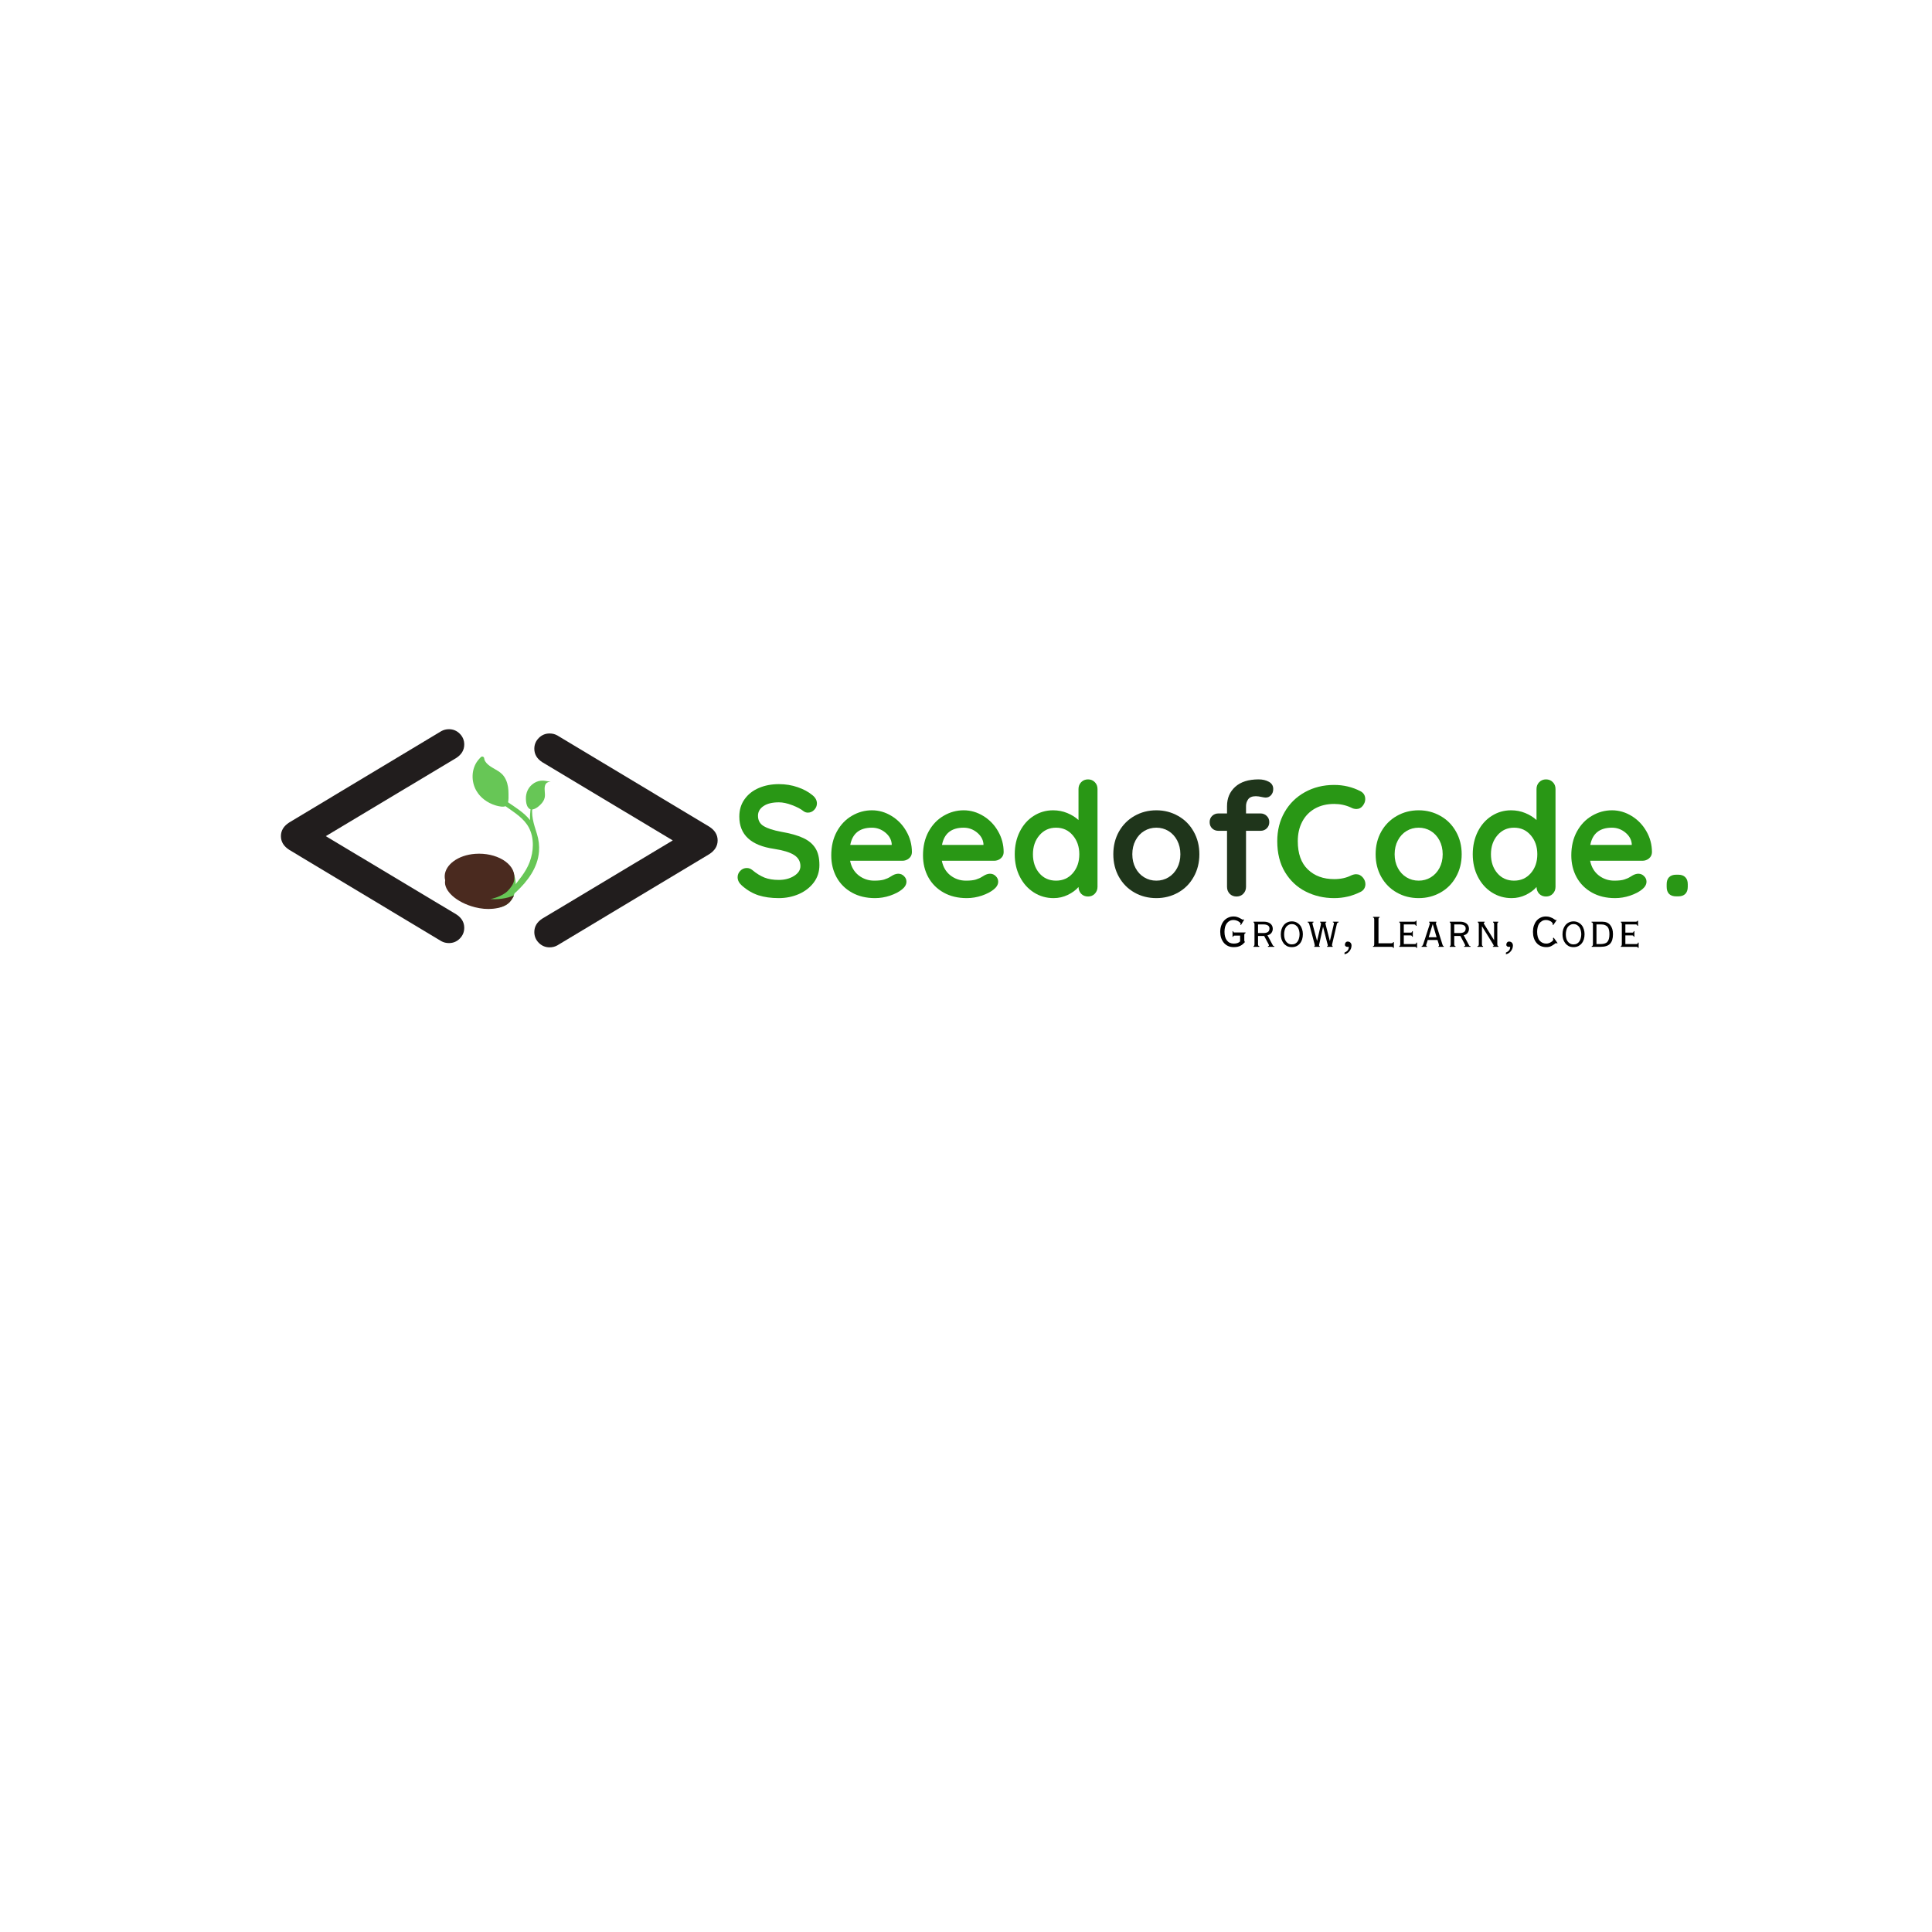 <svg xmlns="http://www.w3.org/2000/svg" xmlns:xlink="http://www.w3.org/1999/xlink" width="500" zoomAndPan="magnify" viewBox="0 0 375 375" height="500" preserveAspectRatio="xMidYMid meet" version="1.0"><defs><g/><clipPath id="9924ecaf2f"><path d="M 91.656 146.844 L 106.879 146.844 L 106.879 176.227 L 91.656 176.227 Z M 91.656 146.844 " clip-rule="nonzero"/></clipPath><clipPath id="007fc55268"><path d="M 86 165 L 100 165 L 100 176.844 L 86 176.844 Z M 86 165 " clip-rule="nonzero"/></clipPath><clipPath id="153825460b"><path d="M 54.527 141 L 91 141 L 91 184 L 54.527 184 Z M 54.527 141 " clip-rule="nonzero"/></clipPath><clipPath id="4c86799bf6"><path d="M 103 142 L 139.293 142 L 139.293 184 L 103 184 Z M 103 142 " clip-rule="nonzero"/></clipPath></defs><rect x="-37.5" width="450" fill="#ffffff" y="-37.5" height="450" fill-opacity="1"/><rect x="-37.5" width="450" fill="#ffffff" y="-37.5" height="450" fill-opacity="1"/><g fill="#299715" fill-opacity="1"><g transform="translate(141.938, 174.012)"><g><path d="M 9.219 0.312 C 7.738 0.312 6.426 0.129 5.281 -0.234 C 4.133 -0.609 3.062 -1.238 2.062 -2.125 C 1.508 -2.613 1.234 -3.156 1.234 -3.75 C 1.234 -4.219 1.406 -4.629 1.75 -4.984 C 2.094 -5.348 2.516 -5.531 3.016 -5.531 C 3.398 -5.531 3.75 -5.406 4.062 -5.156 C 4.875 -4.477 5.672 -3.984 6.453 -3.672 C 7.234 -3.367 8.156 -3.219 9.219 -3.219 C 10.363 -3.219 11.348 -3.473 12.172 -3.984 C 13.004 -4.504 13.422 -5.141 13.422 -5.891 C 13.422 -6.816 13.008 -7.539 12.188 -8.062 C 11.375 -8.582 10.078 -8.977 8.297 -9.25 C 3.805 -9.906 1.562 -11.992 1.562 -15.516 C 1.562 -16.805 1.898 -17.926 2.578 -18.875 C 3.254 -19.832 4.176 -20.562 5.344 -21.062 C 6.508 -21.562 7.812 -21.812 9.25 -21.812 C 10.539 -21.812 11.754 -21.613 12.891 -21.219 C 14.023 -20.832 14.973 -20.32 15.734 -19.688 C 16.328 -19.219 16.625 -18.676 16.625 -18.062 C 16.625 -17.594 16.445 -17.176 16.094 -16.812 C 15.75 -16.457 15.344 -16.281 14.875 -16.281 C 14.562 -16.281 14.281 -16.375 14.031 -16.562 C 13.5 -16.988 12.758 -17.379 11.812 -17.734 C 10.863 -18.098 10.008 -18.281 9.25 -18.281 C 7.957 -18.281 6.957 -18.035 6.25 -17.547 C 5.539 -17.066 5.188 -16.441 5.188 -15.672 C 5.188 -14.785 5.551 -14.117 6.281 -13.672 C 7.008 -13.223 8.148 -12.852 9.703 -12.562 C 11.461 -12.258 12.867 -11.863 13.922 -11.375 C 14.984 -10.895 15.781 -10.238 16.312 -9.406 C 16.844 -8.582 17.109 -7.484 17.109 -6.109 C 17.109 -4.816 16.742 -3.688 16.016 -2.719 C 15.285 -1.75 14.316 -1 13.109 -0.469 C 11.898 0.051 10.602 0.312 9.219 0.312 Z M 9.219 0.312 "/></g></g></g><g fill="#299715" fill-opacity="1"><g transform="translate(160.268, 174.012)"><g><path d="M 16.734 -8.594 C 16.723 -8.102 16.531 -7.703 16.156 -7.391 C 15.789 -7.086 15.363 -6.938 14.875 -6.938 L 4.734 -6.938 C 4.973 -5.727 5.531 -4.781 6.406 -4.094 C 7.289 -3.414 8.289 -3.078 9.406 -3.078 C 10.238 -3.078 10.891 -3.148 11.359 -3.297 C 11.836 -3.453 12.211 -3.617 12.484 -3.797 C 12.766 -3.973 12.957 -4.086 13.062 -4.141 C 13.426 -4.328 13.77 -4.422 14.094 -4.422 C 14.531 -4.422 14.898 -4.266 15.203 -3.953 C 15.516 -3.648 15.672 -3.297 15.672 -2.891 C 15.672 -2.336 15.383 -1.832 14.812 -1.375 C 14.238 -0.906 13.469 -0.504 12.5 -0.172 C 11.539 0.148 10.566 0.312 9.578 0.312 C 7.859 0.312 6.359 -0.047 5.078 -0.766 C 3.797 -1.484 2.805 -2.473 2.109 -3.734 C 1.422 -4.992 1.078 -6.41 1.078 -7.984 C 1.078 -9.742 1.441 -11.289 2.172 -12.625 C 2.91 -13.957 3.883 -14.973 5.094 -15.672 C 6.301 -16.379 7.594 -16.734 8.969 -16.734 C 10.32 -16.734 11.598 -16.363 12.797 -15.625 C 13.992 -14.895 14.945 -13.906 15.656 -12.656 C 16.375 -11.406 16.734 -10.051 16.734 -8.594 Z M 8.969 -13.359 C 6.594 -13.359 5.191 -12.242 4.766 -10.016 L 12.812 -10.016 L 12.812 -10.234 C 12.727 -11.086 12.305 -11.82 11.547 -12.438 C 10.785 -13.051 9.926 -13.359 8.969 -13.359 Z M 8.969 -13.359 "/></g></g></g><g fill="#299715" fill-opacity="1"><g transform="translate(178.076, 174.012)"><g><path d="M 16.734 -8.594 C 16.723 -8.102 16.531 -7.703 16.156 -7.391 C 15.789 -7.086 15.363 -6.938 14.875 -6.938 L 4.734 -6.938 C 4.973 -5.727 5.531 -4.781 6.406 -4.094 C 7.289 -3.414 8.289 -3.078 9.406 -3.078 C 10.238 -3.078 10.891 -3.148 11.359 -3.297 C 11.836 -3.453 12.211 -3.617 12.484 -3.797 C 12.766 -3.973 12.957 -4.086 13.062 -4.141 C 13.426 -4.328 13.77 -4.422 14.094 -4.422 C 14.531 -4.422 14.898 -4.266 15.203 -3.953 C 15.516 -3.648 15.672 -3.297 15.672 -2.891 C 15.672 -2.336 15.383 -1.832 14.812 -1.375 C 14.238 -0.906 13.469 -0.504 12.5 -0.172 C 11.539 0.148 10.566 0.312 9.578 0.312 C 7.859 0.312 6.359 -0.047 5.078 -0.766 C 3.797 -1.484 2.805 -2.473 2.109 -3.734 C 1.422 -4.992 1.078 -6.41 1.078 -7.984 C 1.078 -9.742 1.441 -11.289 2.172 -12.625 C 2.91 -13.957 3.883 -14.973 5.094 -15.672 C 6.301 -16.379 7.594 -16.734 8.969 -16.734 C 10.32 -16.734 11.598 -16.363 12.797 -15.625 C 13.992 -14.895 14.945 -13.906 15.656 -12.656 C 16.375 -11.406 16.734 -10.051 16.734 -8.594 Z M 8.969 -13.359 C 6.594 -13.359 5.191 -12.242 4.766 -10.016 L 12.812 -10.016 L 12.812 -10.234 C 12.727 -11.086 12.305 -11.82 11.547 -12.438 C 10.785 -13.051 9.926 -13.359 8.969 -13.359 Z M 8.969 -13.359 "/></g></g></g><g fill="#299715" fill-opacity="1"><g transform="translate(195.884, 174.012)"><g><path d="M 15.297 -22.734 C 15.828 -22.734 16.266 -22.555 16.609 -22.203 C 16.961 -21.859 17.141 -21.41 17.141 -20.859 L 17.141 -1.875 C 17.141 -1.344 16.961 -0.895 16.609 -0.531 C 16.266 -0.176 15.828 0 15.297 0 C 14.766 0 14.328 -0.172 13.984 -0.516 C 13.648 -0.867 13.473 -1.312 13.453 -1.844 C 12.941 -1.25 12.25 -0.738 11.375 -0.312 C 10.508 0.102 9.594 0.312 8.625 0.312 C 7.219 0.312 5.941 -0.051 4.797 -0.781 C 3.648 -1.508 2.742 -2.52 2.078 -3.812 C 1.41 -5.102 1.078 -6.566 1.078 -8.203 C 1.078 -9.836 1.406 -11.305 2.062 -12.609 C 2.719 -13.91 3.613 -14.922 4.75 -15.641 C 5.883 -16.367 7.141 -16.734 8.516 -16.734 C 9.492 -16.734 10.41 -16.555 11.266 -16.203 C 12.129 -15.848 12.859 -15.395 13.453 -14.844 L 13.453 -20.859 C 13.453 -21.391 13.625 -21.832 13.969 -22.188 C 14.32 -22.551 14.766 -22.734 15.297 -22.734 Z M 9.094 -3.078 C 10.426 -3.078 11.508 -3.562 12.344 -4.531 C 13.188 -5.5 13.609 -6.723 13.609 -8.203 C 13.609 -9.672 13.188 -10.895 12.344 -11.875 C 11.508 -12.863 10.426 -13.359 9.094 -13.359 C 7.781 -13.359 6.703 -12.863 5.859 -11.875 C 5.023 -10.895 4.609 -9.672 4.609 -8.203 C 4.609 -6.723 5.02 -5.5 5.844 -4.531 C 6.676 -3.562 7.758 -3.078 9.094 -3.078 Z M 9.094 -3.078 "/></g></g></g><g fill="#1f351b" fill-opacity="1"><g transform="translate(215.016, 174.012)"><g><path d="M 17.781 -8.203 C 17.781 -6.566 17.41 -5.098 16.672 -3.797 C 15.941 -2.492 14.938 -1.484 13.656 -0.766 C 12.375 -0.047 10.969 0.312 9.438 0.312 C 7.875 0.312 6.457 -0.047 5.188 -0.766 C 3.914 -1.484 2.91 -2.492 2.172 -3.797 C 1.441 -5.098 1.078 -6.566 1.078 -8.203 C 1.078 -9.836 1.441 -11.305 2.172 -12.609 C 2.91 -13.91 3.914 -14.922 5.188 -15.641 C 6.457 -16.367 7.875 -16.734 9.438 -16.734 C 10.969 -16.734 12.375 -16.367 13.656 -15.641 C 14.938 -14.922 15.941 -13.91 16.672 -12.609 C 17.41 -11.305 17.781 -9.836 17.781 -8.203 Z M 14.094 -8.203 C 14.094 -9.203 13.883 -10.098 13.469 -10.891 C 13.051 -11.68 12.488 -12.289 11.781 -12.719 C 11.07 -13.145 10.289 -13.359 9.438 -13.359 C 8.57 -13.359 7.785 -13.145 7.078 -12.719 C 6.367 -12.289 5.805 -11.68 5.391 -10.891 C 4.973 -10.098 4.766 -9.203 4.766 -8.203 C 4.766 -7.203 4.973 -6.312 5.391 -5.531 C 5.805 -4.75 6.367 -4.145 7.078 -3.719 C 7.785 -3.289 8.57 -3.078 9.438 -3.078 C 10.289 -3.078 11.07 -3.289 11.781 -3.719 C 12.488 -4.145 13.051 -4.75 13.469 -5.531 C 13.883 -6.312 14.094 -7.203 14.094 -8.203 Z M 14.094 -8.203 "/></g></g></g><g fill="#1f351b" fill-opacity="1"><g transform="translate(233.868, 174.012)"><g><path d="M 9.891 -19.469 C 9.191 -19.469 8.695 -19.27 8.406 -18.875 C 8.125 -18.477 7.984 -18.047 7.984 -17.578 L 7.984 -16.125 L 10.781 -16.125 C 11.27 -16.125 11.676 -15.961 12 -15.641 C 12.332 -15.328 12.5 -14.926 12.5 -14.438 C 12.5 -13.945 12.332 -13.539 12 -13.219 C 11.676 -12.906 11.27 -12.75 10.781 -12.75 L 7.984 -12.75 L 7.984 -1.875 C 7.984 -1.344 7.805 -0.895 7.453 -0.531 C 7.109 -0.176 6.672 0 6.141 0 C 5.609 0 5.164 -0.176 4.812 -0.531 C 4.469 -0.895 4.297 -1.344 4.297 -1.875 L 4.297 -12.75 L 2.641 -12.75 C 2.148 -12.75 1.738 -12.906 1.406 -13.219 C 1.082 -13.539 0.922 -13.945 0.922 -14.438 C 0.922 -14.926 1.082 -15.328 1.406 -15.641 C 1.738 -15.961 2.148 -16.125 2.641 -16.125 L 4.297 -16.125 L 4.297 -17.547 C 4.297 -19.078 4.82 -20.32 5.875 -21.281 C 6.938 -22.25 8.457 -22.734 10.438 -22.734 C 11.195 -22.734 11.859 -22.578 12.422 -22.266 C 12.984 -21.961 13.266 -21.492 13.266 -20.859 C 13.266 -20.367 13.117 -19.969 12.828 -19.656 C 12.547 -19.352 12.203 -19.203 11.797 -19.203 C 11.691 -19.203 11.582 -19.211 11.469 -19.234 C 11.352 -19.254 11.238 -19.273 11.125 -19.297 C 10.633 -19.41 10.223 -19.469 9.891 -19.469 Z M 9.891 -19.469 "/></g></g></g><g fill="#299715" fill-opacity="1"><g transform="translate(246.681, 174.012)"><g><path d="M 17.359 -20.453 C 17.992 -20.129 18.312 -19.609 18.312 -18.891 C 18.312 -18.461 18.156 -18.039 17.844 -17.625 C 17.52 -17.195 17.102 -16.984 16.594 -16.984 C 16.238 -16.984 15.891 -17.078 15.547 -17.266 C 14.535 -17.734 13.445 -17.969 12.281 -17.969 C 10.852 -17.969 9.602 -17.664 8.531 -17.062 C 7.469 -16.457 6.648 -15.609 6.078 -14.516 C 5.504 -13.422 5.219 -12.164 5.219 -10.75 C 5.219 -8.332 5.867 -6.5 7.172 -5.25 C 8.473 -4 10.176 -3.375 12.281 -3.375 C 13.531 -3.375 14.617 -3.609 15.547 -4.078 C 15.91 -4.242 16.238 -4.328 16.531 -4.328 C 17.062 -4.328 17.508 -4.102 17.875 -3.656 C 18.188 -3.27 18.344 -2.848 18.344 -2.391 C 18.344 -2.066 18.258 -1.77 18.094 -1.5 C 17.926 -1.238 17.691 -1.035 17.391 -0.891 C 15.785 -0.086 14.082 0.312 12.281 0.312 C 10.281 0.312 8.438 -0.113 6.75 -0.969 C 5.07 -1.82 3.734 -3.078 2.734 -4.734 C 1.734 -6.391 1.234 -8.395 1.234 -10.75 C 1.234 -12.844 1.707 -14.719 2.656 -16.375 C 3.602 -18.031 4.914 -19.32 6.594 -20.25 C 8.281 -21.188 10.176 -21.656 12.281 -21.656 C 14.102 -21.656 15.797 -21.254 17.359 -20.453 Z M 17.359 -20.453 "/></g></g></g><g fill="#299715" fill-opacity="1"><g transform="translate(265.931, 174.012)"><g><path d="M 17.781 -8.203 C 17.781 -6.566 17.41 -5.098 16.672 -3.797 C 15.941 -2.492 14.938 -1.484 13.656 -0.766 C 12.375 -0.047 10.969 0.312 9.438 0.312 C 7.875 0.312 6.457 -0.047 5.188 -0.766 C 3.914 -1.484 2.91 -2.492 2.172 -3.797 C 1.441 -5.098 1.078 -6.566 1.078 -8.203 C 1.078 -9.836 1.441 -11.305 2.172 -12.609 C 2.91 -13.91 3.914 -14.922 5.188 -15.641 C 6.457 -16.367 7.875 -16.734 9.438 -16.734 C 10.969 -16.734 12.375 -16.367 13.656 -15.641 C 14.938 -14.922 15.941 -13.91 16.672 -12.609 C 17.41 -11.305 17.781 -9.836 17.781 -8.203 Z M 14.094 -8.203 C 14.094 -9.203 13.883 -10.098 13.469 -10.891 C 13.051 -11.68 12.488 -12.289 11.781 -12.719 C 11.07 -13.145 10.289 -13.359 9.438 -13.359 C 8.57 -13.359 7.785 -13.145 7.078 -12.719 C 6.367 -12.289 5.805 -11.68 5.391 -10.891 C 4.973 -10.098 4.766 -9.203 4.766 -8.203 C 4.766 -7.203 4.973 -6.312 5.391 -5.531 C 5.805 -4.75 6.367 -4.145 7.078 -3.719 C 7.785 -3.289 8.57 -3.078 9.438 -3.078 C 10.289 -3.078 11.07 -3.289 11.781 -3.719 C 12.488 -4.145 13.051 -4.75 13.469 -5.531 C 13.883 -6.312 14.094 -7.203 14.094 -8.203 Z M 14.094 -8.203 "/></g></g></g><g fill="#299715" fill-opacity="1"><g transform="translate(284.783, 174.012)"><g><path d="M 15.297 -22.734 C 15.828 -22.734 16.266 -22.555 16.609 -22.203 C 16.961 -21.859 17.141 -21.41 17.141 -20.859 L 17.141 -1.875 C 17.141 -1.344 16.961 -0.895 16.609 -0.531 C 16.266 -0.176 15.828 0 15.297 0 C 14.766 0 14.328 -0.172 13.984 -0.516 C 13.648 -0.867 13.473 -1.312 13.453 -1.844 C 12.941 -1.25 12.25 -0.738 11.375 -0.312 C 10.508 0.102 9.594 0.312 8.625 0.312 C 7.219 0.312 5.941 -0.051 4.797 -0.781 C 3.648 -1.508 2.742 -2.52 2.078 -3.812 C 1.41 -5.102 1.078 -6.566 1.078 -8.203 C 1.078 -9.836 1.406 -11.305 2.062 -12.609 C 2.719 -13.91 3.613 -14.922 4.75 -15.641 C 5.883 -16.367 7.141 -16.734 8.516 -16.734 C 9.492 -16.734 10.41 -16.555 11.266 -16.203 C 12.129 -15.848 12.859 -15.395 13.453 -14.844 L 13.453 -20.859 C 13.453 -21.391 13.625 -21.832 13.969 -22.188 C 14.32 -22.551 14.766 -22.734 15.297 -22.734 Z M 9.094 -3.078 C 10.426 -3.078 11.508 -3.562 12.344 -4.531 C 13.188 -5.5 13.609 -6.723 13.609 -8.203 C 13.609 -9.672 13.188 -10.895 12.344 -11.875 C 11.508 -12.863 10.426 -13.359 9.094 -13.359 C 7.781 -13.359 6.703 -12.863 5.859 -11.875 C 5.023 -10.895 4.609 -9.672 4.609 -8.203 C 4.609 -6.723 5.02 -5.5 5.844 -4.531 C 6.676 -3.562 7.758 -3.078 9.094 -3.078 Z M 9.094 -3.078 "/></g></g></g><g fill="#299715" fill-opacity="1"><g transform="translate(303.911, 174.012)"><g><path d="M 16.734 -8.594 C 16.723 -8.102 16.531 -7.703 16.156 -7.391 C 15.789 -7.086 15.363 -6.938 14.875 -6.938 L 4.734 -6.938 C 4.973 -5.727 5.531 -4.781 6.406 -4.094 C 7.289 -3.414 8.289 -3.078 9.406 -3.078 C 10.238 -3.078 10.891 -3.148 11.359 -3.297 C 11.836 -3.453 12.211 -3.617 12.484 -3.797 C 12.766 -3.973 12.957 -4.086 13.062 -4.141 C 13.426 -4.328 13.77 -4.422 14.094 -4.422 C 14.531 -4.422 14.898 -4.266 15.203 -3.953 C 15.516 -3.648 15.672 -3.297 15.672 -2.891 C 15.672 -2.336 15.383 -1.832 14.812 -1.375 C 14.238 -0.906 13.469 -0.504 12.5 -0.172 C 11.539 0.148 10.566 0.312 9.578 0.312 C 7.859 0.312 6.359 -0.047 5.078 -0.766 C 3.797 -1.484 2.805 -2.473 2.109 -3.734 C 1.422 -4.992 1.078 -6.41 1.078 -7.984 C 1.078 -9.742 1.441 -11.289 2.172 -12.625 C 2.91 -13.957 3.883 -14.973 5.094 -15.672 C 6.301 -16.379 7.594 -16.734 8.969 -16.734 C 10.32 -16.734 11.598 -16.363 12.797 -15.625 C 13.992 -14.895 14.945 -13.906 15.656 -12.656 C 16.375 -11.406 16.734 -10.051 16.734 -8.594 Z M 8.969 -13.359 C 6.594 -13.359 5.191 -12.242 4.766 -10.016 L 12.812 -10.016 L 12.812 -10.234 C 12.727 -11.086 12.305 -11.82 11.547 -12.438 C 10.785 -13.051 9.926 -13.359 8.969 -13.359 Z M 8.969 -13.359 "/></g></g></g><g fill="#299715" fill-opacity="1"><g transform="translate(321.719, 174.012)"><g><path d="M 3.625 -0.031 C 3.031 -0.031 2.57 -0.188 2.25 -0.5 C 1.938 -0.82 1.781 -1.281 1.781 -1.875 L 1.781 -2.391 C 1.781 -2.984 1.938 -3.438 2.25 -3.75 C 2.57 -4.07 3.031 -4.234 3.625 -4.234 L 4.031 -4.234 C 4.625 -4.234 5.078 -4.07 5.391 -3.75 C 5.711 -3.438 5.875 -2.984 5.875 -2.391 L 5.875 -1.875 C 5.875 -1.281 5.711 -0.82 5.391 -0.5 C 5.078 -0.188 4.625 -0.031 4.031 -0.031 Z M 3.625 -0.031 "/></g></g></g><g clip-path="url(#9924ecaf2f)"><path fill="#67c656" d="M 106.879 151.695 C 106.555 151.758 106.207 151.832 105.988 152.082 C 105.883 152.207 105.816 152.363 105.777 152.523 C 105.59 153.254 105.871 154.031 105.734 154.77 C 105.637 155.293 105.332 155.738 104.969 156.113 C 104.414 156.688 103.23 157.648 102.527 156.762 C 102.168 156.312 102.102 155.676 102.078 155.121 C 102.051 154.52 102.164 153.91 102.426 153.367 C 102.973 152.234 104.203 151.438 105.457 151.52 C 105.934 151.551 106.402 151.699 106.879 151.695 Z M 92.781 153.973 C 93.125 154.445 93.543 154.867 94.012 155.223 C 94.641 155.703 95.363 156.07 96.121 156.305 C 96.348 156.379 96.582 156.438 96.816 156.484 C 97.328 156.586 98.137 156.719 98.469 156.176 C 98.539 156.051 98.566 155.91 98.602 155.773 C 98.738 155.215 98.699 154.641 98.699 154.074 C 98.699 153.637 98.676 153.195 98.609 152.758 C 98.465 151.836 98.109 150.918 97.449 150.258 C 96.57 149.379 95.246 149.035 94.422 148.102 C 94.242 147.898 94.09 147.664 94.02 147.402 C 94.004 147.336 93.992 147.27 93.984 147.203 C 93.949 146.871 93.562 146.723 93.328 146.961 C 93.129 147.168 92.934 147.375 92.758 147.602 C 91.477 149.234 91.414 151.66 92.449 153.461 C 92.551 153.637 92.66 153.809 92.781 153.973 Z M 99.348 168.621 C 99.594 169.316 99.922 170.02 100.031 170.754 C 100.125 171.359 100.129 171.98 100.047 172.586 C 99.879 173.781 99.336 174.98 98.277 175.629 C 98.234 175.652 98.191 175.68 98.148 175.703 C 96.836 176.426 95.129 176.254 93.711 175.98 C 93.547 175.949 92.059 175.52 92.117 175.371 C 92.234 175.086 92.824 174.879 93.078 174.715 C 93.914 174.18 94.738 173.633 95.566 173.082 C 96.621 172.383 97.691 171.723 98.504 170.73 C 99.008 170.121 99.32 169.418 99.348 168.621 " fill-opacity="1" fill-rule="nonzero"/></g><g clip-path="url(#007fc55268)"><path fill="#4a2a1f" d="M 99.273 173.984 C 99.418 173.926 99.57 173.848 99.719 173.812 C 99.746 173.91 99.645 174.078 99.594 174.164 C 99.535 174.277 99.465 174.383 99.395 174.488 C 99.254 174.699 99.082 174.949 98.902 175.129 C 98.059 175.965 96.859 176.266 95.703 176.387 C 94.531 176.508 93.344 176.387 92.203 176.098 C 88.613 175.191 86.02 172.852 86.41 170.871 C 86.336 170.582 86.301 170.293 86.316 170 C 86.41 167.867 88.867 165.969 92.25 165.727 C 96.254 165.441 99.977 167.516 99.848 170.41 C 99.84 170.625 99.809 170.836 99.754 171.043 C 99.715 171.195 99.664 171.348 99.594 171.492 C 99.426 171.852 99.188 172.18 98.941 172.488 C 98.688 172.801 98.402 173.094 98.074 173.328 C 97.746 173.562 97.391 173.75 97.027 173.918 C 96.441 174.188 95.816 174.379 95.184 174.508 C 95.75 174.543 96.301 174.547 96.828 174.5 C 97.676 174.422 98.477 174.293 99.273 173.984 " fill-opacity="1" fill-rule="nonzero"/></g><path fill="#67c656" d="M 104.621 165.285 C 104.375 168.434 102.426 171.016 100.199 173.113 C 100.047 173.258 99.887 173.402 99.688 173.461 C 99.488 173.523 99.238 173.465 99.137 173.285 C 99.121 173.254 99.109 173.227 99.102 173.195 C 99.051 172.98 99.199 172.742 99.344 172.555 C 100.633 170.887 102.031 169.352 102.789 167.367 C 103.582 165.281 103.734 162.711 102.664 160.656 C 101.699 158.816 99.828 157.699 98.176 156.523 C 98.074 156.449 97.969 156.375 97.867 156.301 C 95.672 154.695 93.961 152.473 93.461 149.781 C 93.445 149.691 93.574 149.652 93.609 149.738 C 94.582 152.035 96.043 153.914 98.105 155.379 C 98.277 155.5 98.453 155.621 98.629 155.742 C 100.129 156.766 101.715 157.73 102.863 159.16 C 102.871 159.176 102.883 159.191 102.891 159.203 C 102.852 158.574 102.875 157.941 102.953 157.312 C 103.117 155.93 103.559 154.582 104.254 153.375 C 103.578 154.547 103.316 155.941 103.289 157.285 C 103.285 157.367 103.281 157.449 103.281 157.527 C 103.281 158.555 103.5 159.484 103.773 160.422 C 103.918 160.91 104.078 161.398 104.23 161.898 C 104.57 162.996 104.707 164.141 104.621 165.285 " fill-opacity="1" fill-rule="nonzero"/><g clip-path="url(#153825460b)"><path fill="#211d1d" d="M 56.16 159.629 L 85.664 141.91 C 86.105 141.664 86.602 141.539 87.145 141.539 C 87.961 141.539 88.66 141.832 89.238 142.41 C 89.82 142.992 90.109 143.691 90.109 144.504 C 90.109 145.566 89.605 146.434 88.59 147.102 L 63.238 162.297 L 88.59 177.492 C 89.605 178.16 90.109 179.023 90.109 180.086 C 90.109 180.902 89.82 181.602 89.238 182.18 C 88.66 182.762 87.961 183.051 87.145 183.051 C 86.602 183.051 86.105 182.93 85.664 182.684 L 56.16 164.965 C 55.07 164.273 54.527 163.383 54.527 162.297 C 54.527 161.211 55.07 160.32 56.16 159.629 " fill-opacity="1" fill-rule="nonzero"/></g><g clip-path="url(#4c86799bf6)"><path fill="#211d1d" d="M 137.664 160.453 L 108.16 142.738 C 107.715 142.492 107.219 142.367 106.676 142.367 C 105.863 142.367 105.164 142.656 104.582 143.238 C 104.004 143.82 103.711 144.516 103.711 145.332 C 103.711 146.395 104.219 147.262 105.23 147.926 L 130.582 163.125 L 105.23 178.32 C 104.219 178.988 103.711 179.852 103.711 180.914 C 103.711 181.73 104.004 182.426 104.582 183.008 C 105.164 183.59 105.863 183.879 106.676 183.879 C 107.219 183.879 107.715 183.754 108.16 183.508 L 137.664 165.793 C 138.75 165.098 139.293 164.211 139.293 163.125 C 139.293 162.035 138.75 161.145 137.664 160.453 " fill-opacity="1" fill-rule="nonzero"/></g><g fill="#000000" fill-opacity="1"><g transform="translate(236.298, 183.775)"><g><path d="M 3.156 -5.891 C 3.414 -5.891 3.645 -5.852 3.844 -5.781 C 4.039 -5.719 4.211 -5.645 4.359 -5.562 C 4.516 -5.488 4.641 -5.422 4.734 -5.359 C 4.828 -5.297 4.898 -5.266 4.953 -5.266 C 5.004 -5.266 5.055 -5.285 5.109 -5.328 L 5.203 -5.281 L 4.562 -4.219 L 4.453 -4.297 C 4.492 -4.348 4.516 -4.414 4.516 -4.5 C 4.516 -4.539 4.477 -4.598 4.406 -4.672 C 4.344 -4.754 4.25 -4.832 4.125 -4.906 C 4.008 -4.988 3.863 -5.055 3.688 -5.109 C 3.508 -5.172 3.316 -5.203 3.109 -5.203 C 2.836 -5.203 2.594 -5.145 2.375 -5.031 C 2.164 -4.926 1.984 -4.77 1.828 -4.562 C 1.68 -4.363 1.566 -4.125 1.484 -3.844 C 1.41 -3.562 1.375 -3.25 1.375 -2.906 C 1.375 -2.195 1.531 -1.641 1.844 -1.234 C 2.156 -0.828 2.602 -0.625 3.188 -0.625 C 3.727 -0.625 4.133 -0.766 4.406 -1.047 L 4.406 -2.172 L 3.297 -2.172 C 3.211 -2.172 3.156 -2.148 3.125 -2.109 C 3.102 -2.078 3.082 -2.02 3.062 -1.938 L 2.938 -1.938 L 2.938 -3.031 L 3.062 -3.031 C 3.082 -2.926 3.109 -2.859 3.141 -2.828 C 3.18 -2.797 3.234 -2.781 3.297 -2.781 L 5.469 -2.781 L 5.469 -2.656 C 5.301 -2.625 5.219 -2.5 5.219 -2.281 L 5.219 -1.359 C 5.219 -1.223 5.223 -1.129 5.234 -1.078 C 5.254 -1.035 5.285 -1.004 5.328 -0.984 L 5.328 -0.906 C 5.203 -0.77 5.07 -0.641 4.938 -0.516 C 4.801 -0.398 4.645 -0.297 4.469 -0.203 C 4.301 -0.117 4.109 -0.051 3.891 0 C 3.672 0.039 3.426 0.062 3.156 0.062 C 2.75 0.062 2.383 -0.008 2.062 -0.156 C 1.738 -0.312 1.461 -0.523 1.234 -0.797 C 1.016 -1.066 0.844 -1.383 0.719 -1.75 C 0.602 -2.113 0.547 -2.5 0.547 -2.906 C 0.547 -3.332 0.609 -3.727 0.734 -4.094 C 0.859 -4.457 1.031 -4.77 1.25 -5.031 C 1.477 -5.301 1.754 -5.508 2.078 -5.656 C 2.398 -5.812 2.758 -5.891 3.156 -5.891 Z M 3.156 -5.891 "/></g></g></g><g fill="#000000" fill-opacity="1"><g transform="translate(242.449, 183.775)"><g><path d="M 2.797 -2.672 C 3.16 -2.672 3.441 -2.738 3.641 -2.875 C 3.848 -3.02 3.953 -3.25 3.953 -3.562 C 3.953 -3.82 3.852 -4.016 3.656 -4.141 C 3.457 -4.273 3.176 -4.344 2.812 -4.344 L 1.734 -4.344 L 1.734 -2.672 Z M 2.938 -4.875 C 3.164 -4.875 3.379 -4.844 3.578 -4.781 C 3.785 -4.719 3.961 -4.629 4.109 -4.516 C 4.266 -4.398 4.383 -4.254 4.469 -4.078 C 4.551 -3.91 4.594 -3.719 4.594 -3.5 C 4.594 -3.188 4.5 -2.91 4.312 -2.672 C 4.125 -2.441 3.875 -2.301 3.562 -2.25 L 4.531 -0.438 C 4.582 -0.32 4.633 -0.238 4.688 -0.188 C 4.738 -0.145 4.812 -0.125 4.906 -0.125 L 4.906 0 L 3.656 0 L 3.656 -0.125 C 3.707 -0.133 3.754 -0.148 3.797 -0.172 C 3.836 -0.191 3.859 -0.223 3.859 -0.266 C 3.859 -0.305 3.848 -0.348 3.828 -0.391 C 3.805 -0.441 3.785 -0.488 3.766 -0.531 L 2.922 -2.109 L 1.734 -2.109 L 1.734 -0.547 C 1.734 -0.41 1.75 -0.312 1.781 -0.25 C 1.812 -0.188 1.879 -0.145 1.984 -0.125 L 1.984 0 L 0.859 0 L 0.859 -0.125 C 0.93 -0.145 0.977 -0.188 1 -0.25 C 1.031 -0.312 1.047 -0.406 1.047 -0.531 L 1.047 -4.344 C 1.047 -4.457 1.031 -4.547 1 -4.609 C 0.977 -4.68 0.93 -4.723 0.859 -4.734 L 0.859 -4.875 Z M 2.938 -4.875 "/></g></g></g><g fill="#000000" fill-opacity="1"><g transform="translate(247.979, 183.775)"><g><path d="M 1.266 -2.438 C 1.266 -2.188 1.289 -1.941 1.344 -1.703 C 1.395 -1.473 1.484 -1.266 1.609 -1.078 C 1.734 -0.898 1.891 -0.754 2.078 -0.641 C 2.273 -0.523 2.504 -0.469 2.766 -0.469 C 3.023 -0.469 3.25 -0.52 3.438 -0.625 C 3.633 -0.738 3.789 -0.883 3.906 -1.062 C 4.031 -1.25 4.117 -1.461 4.172 -1.703 C 4.234 -1.941 4.266 -2.188 4.266 -2.438 C 4.266 -2.656 4.238 -2.879 4.188 -3.109 C 4.133 -3.348 4.051 -3.562 3.938 -3.75 C 3.82 -3.938 3.664 -4.094 3.469 -4.219 C 3.281 -4.344 3.039 -4.406 2.75 -4.406 C 2.5 -4.406 2.281 -4.348 2.094 -4.234 C 1.906 -4.129 1.75 -3.988 1.625 -3.812 C 1.508 -3.633 1.422 -3.426 1.359 -3.188 C 1.297 -2.945 1.266 -2.695 1.266 -2.438 Z M 2.766 -4.938 C 3.109 -4.938 3.41 -4.867 3.672 -4.734 C 3.941 -4.598 4.172 -4.414 4.359 -4.188 C 4.547 -3.957 4.68 -3.691 4.766 -3.391 C 4.859 -3.098 4.906 -2.785 4.906 -2.453 C 4.906 -2.098 4.859 -1.766 4.766 -1.453 C 4.672 -1.148 4.531 -0.883 4.344 -0.656 C 4.164 -0.438 3.941 -0.258 3.672 -0.125 C 3.41 0 3.109 0.062 2.766 0.062 C 2.398 0.062 2.082 -0.004 1.812 -0.141 C 1.551 -0.285 1.332 -0.473 1.156 -0.703 C 0.977 -0.941 0.844 -1.207 0.75 -1.5 C 0.664 -1.801 0.625 -2.102 0.625 -2.406 C 0.625 -2.758 0.672 -3.094 0.766 -3.406 C 0.867 -3.719 1.008 -3.984 1.188 -4.203 C 1.375 -4.43 1.598 -4.609 1.859 -4.734 C 2.129 -4.867 2.43 -4.938 2.766 -4.938 Z M 2.766 -4.938 "/></g></g></g><g fill="#000000" fill-opacity="1"><g transform="translate(253.51, 183.775)"><g><path d="M 1.438 -4.875 L 1.438 -4.734 C 1.301 -4.723 1.234 -4.676 1.234 -4.594 C 1.234 -4.52 1.25 -4.422 1.281 -4.297 L 2.125 -1.156 L 2.141 -1.156 L 2.859 -4.25 C 2.867 -4.332 2.875 -4.391 2.875 -4.422 C 2.883 -4.461 2.891 -4.504 2.891 -4.547 C 2.891 -4.586 2.879 -4.625 2.859 -4.656 C 2.836 -4.695 2.789 -4.723 2.719 -4.734 L 2.719 -4.875 L 3.922 -4.875 L 3.922 -4.734 C 3.805 -4.723 3.75 -4.664 3.75 -4.562 C 3.75 -4.508 3.77 -4.41 3.812 -4.266 L 4.609 -1.156 L 4.625 -1.156 L 5.344 -4.219 C 5.363 -4.32 5.379 -4.398 5.391 -4.453 C 5.398 -4.504 5.406 -4.551 5.406 -4.594 C 5.406 -4.688 5.336 -4.734 5.203 -4.734 L 5.203 -4.875 L 6.312 -4.875 L 6.312 -4.734 C 6.133 -4.734 6.02 -4.625 5.969 -4.406 L 5.094 -0.656 C 5.082 -0.582 5.066 -0.52 5.047 -0.469 C 5.035 -0.414 5.031 -0.367 5.031 -0.328 C 5.031 -0.223 5.07 -0.156 5.156 -0.125 L 5.156 0 L 4.078 0 L 4.078 -0.125 C 4.109 -0.125 4.141 -0.133 4.172 -0.156 C 4.203 -0.188 4.219 -0.223 4.219 -0.266 C 4.219 -0.316 4.207 -0.375 4.188 -0.438 C 4.164 -0.508 4.141 -0.602 4.109 -0.719 L 3.312 -3.828 L 3.281 -3.828 L 2.594 -0.688 C 2.57 -0.602 2.551 -0.523 2.531 -0.453 C 2.52 -0.391 2.516 -0.332 2.516 -0.281 C 2.516 -0.207 2.562 -0.156 2.656 -0.125 L 2.656 0 L 1.578 0 L 1.578 -0.094 C 1.648 -0.113 1.688 -0.164 1.688 -0.25 C 1.688 -0.301 1.676 -0.367 1.656 -0.453 C 1.633 -0.547 1.617 -0.613 1.609 -0.656 L 0.641 -4.312 C 0.609 -4.438 0.57 -4.535 0.531 -4.609 C 0.488 -4.68 0.414 -4.723 0.312 -4.734 L 0.312 -4.875 Z M 1.438 -4.875 "/></g></g></g><g fill="#000000" fill-opacity="1"><g transform="translate(260.268, 183.775)"><g><path d="M 1.312 -1.016 C 1.551 -1.016 1.734 -0.941 1.859 -0.797 C 1.992 -0.66 2.062 -0.477 2.062 -0.25 C 2.062 -0.039 2.023 0.156 1.953 0.344 C 1.879 0.531 1.781 0.703 1.656 0.859 C 1.531 1.016 1.383 1.145 1.219 1.25 C 1.051 1.352 0.879 1.414 0.703 1.438 L 0.703 1.125 C 0.941 1.031 1.141 0.895 1.297 0.719 C 1.453 0.551 1.531 0.305 1.531 -0.016 C 1.52 -0.004 1.5 0 1.469 0 C 1.445 0.008 1.406 0.016 1.344 0.016 C 1.289 0.016 1.227 0.008 1.156 0 C 1.094 -0.008 1.031 -0.031 0.969 -0.062 C 0.914 -0.102 0.867 -0.148 0.828 -0.203 C 0.797 -0.266 0.781 -0.344 0.781 -0.438 C 0.781 -0.582 0.828 -0.711 0.922 -0.828 C 1.016 -0.953 1.145 -1.016 1.312 -1.016 Z M 1.312 -1.016 "/></g></g></g><g fill="#000000" fill-opacity="1"><g transform="translate(263.034, 183.775)"><g/></g></g><g fill="#000000" fill-opacity="1"><g transform="translate(265.799, 183.775)"><g><path d="M 1.984 -5.812 L 1.984 -5.688 C 1.891 -5.664 1.828 -5.625 1.797 -5.562 C 1.773 -5.5 1.766 -5.406 1.766 -5.281 L 1.766 -0.688 L 4.219 -0.688 C 4.469 -0.688 4.602 -0.766 4.625 -0.922 L 4.75 -0.922 L 4.75 0.203 L 4.625 0.203 C 4.613 0.117 4.566 0.062 4.484 0.031 C 4.41 0.008 4.328 0 4.234 0 L 0.703 0 L 0.703 -0.125 C 0.805 -0.145 0.867 -0.18 0.891 -0.234 C 0.922 -0.297 0.938 -0.398 0.938 -0.547 L 0.938 -5.281 C 0.938 -5.406 0.922 -5.5 0.891 -5.562 C 0.867 -5.625 0.805 -5.664 0.703 -5.688 L 0.703 -5.812 Z M 1.984 -5.812 "/></g></g></g><g fill="#000000" fill-opacity="1"><g transform="translate(270.71, 183.775)"><g><path d="M 4.234 -4.078 L 4.109 -4.078 C 4.086 -4.172 4.051 -4.238 4 -4.281 C 3.945 -4.32 3.879 -4.344 3.797 -4.344 L 1.766 -4.344 L 1.766 -2.75 L 3.078 -2.75 C 3.172 -2.75 3.238 -2.766 3.281 -2.797 C 3.332 -2.836 3.367 -2.914 3.391 -3.031 L 3.516 -3.031 L 3.516 -1.953 L 3.391 -1.953 C 3.367 -2.055 3.332 -2.125 3.281 -2.156 C 3.227 -2.195 3.164 -2.219 3.094 -2.219 L 1.766 -2.219 L 1.766 -0.531 L 3.891 -0.531 C 3.984 -0.531 4.055 -0.547 4.109 -0.578 C 4.16 -0.617 4.191 -0.695 4.203 -0.812 L 4.344 -0.812 L 4.344 0.203 L 4.203 0.203 C 4.191 0.117 4.156 0.062 4.094 0.031 C 4.031 0.008 3.922 0 3.766 0 L 0.891 0 L 0.891 -0.125 C 0.961 -0.145 1.008 -0.188 1.031 -0.25 C 1.062 -0.312 1.078 -0.406 1.078 -0.531 L 1.078 -4.344 C 1.078 -4.488 1.062 -4.586 1.031 -4.641 C 1.008 -4.691 0.961 -4.723 0.891 -4.734 L 0.891 -4.875 L 3.766 -4.875 C 3.848 -4.875 3.922 -4.883 3.984 -4.906 C 4.047 -4.926 4.086 -4.977 4.109 -5.062 L 4.234 -5.062 Z M 4.234 -4.078 "/></g></g></g><g fill="#000000" fill-opacity="1"><g transform="translate(275.622, 183.775)"><g><path d="M 1.688 -1.859 L 3.219 -1.859 L 2.484 -4.375 L 2.453 -4.375 Z M 3.172 -4.875 L 3.172 -4.734 C 3.117 -4.711 3.094 -4.648 3.094 -4.547 C 3.094 -4.504 3.098 -4.453 3.109 -4.391 C 3.129 -4.336 3.16 -4.25 3.203 -4.125 L 4.375 -0.391 C 4.414 -0.242 4.492 -0.156 4.609 -0.125 L 4.609 0 L 3.578 0 L 3.578 -0.125 C 3.617 -0.133 3.648 -0.156 3.672 -0.188 C 3.691 -0.227 3.703 -0.266 3.703 -0.297 C 3.703 -0.316 3.691 -0.348 3.672 -0.391 C 3.66 -0.441 3.645 -0.508 3.625 -0.594 L 3.391 -1.328 L 1.5 -1.328 L 1.297 -0.672 C 1.254 -0.566 1.223 -0.484 1.203 -0.422 C 1.191 -0.359 1.188 -0.305 1.188 -0.266 C 1.188 -0.191 1.238 -0.145 1.344 -0.125 L 1.344 0 L 0.312 0 L 0.312 -0.125 C 0.395 -0.156 0.457 -0.195 0.5 -0.25 C 0.539 -0.301 0.594 -0.414 0.656 -0.594 L 1.797 -4.109 C 1.848 -4.285 1.879 -4.395 1.891 -4.438 C 1.898 -4.488 1.906 -4.523 1.906 -4.547 C 1.906 -4.629 1.863 -4.691 1.781 -4.734 L 1.781 -4.875 Z M 3.172 -4.875 "/></g></g></g><g fill="#000000" fill-opacity="1"><g transform="translate(280.533, 183.775)"><g><path d="M 2.797 -2.672 C 3.16 -2.672 3.441 -2.738 3.641 -2.875 C 3.848 -3.02 3.953 -3.25 3.953 -3.562 C 3.953 -3.82 3.852 -4.016 3.656 -4.141 C 3.457 -4.273 3.176 -4.344 2.812 -4.344 L 1.734 -4.344 L 1.734 -2.672 Z M 2.938 -4.875 C 3.164 -4.875 3.379 -4.844 3.578 -4.781 C 3.785 -4.719 3.961 -4.629 4.109 -4.516 C 4.266 -4.398 4.383 -4.254 4.469 -4.078 C 4.551 -3.91 4.594 -3.719 4.594 -3.5 C 4.594 -3.188 4.5 -2.91 4.312 -2.672 C 4.125 -2.441 3.875 -2.301 3.562 -2.25 L 4.531 -0.438 C 4.582 -0.32 4.633 -0.238 4.688 -0.188 C 4.738 -0.145 4.812 -0.125 4.906 -0.125 L 4.906 0 L 3.656 0 L 3.656 -0.125 C 3.707 -0.133 3.754 -0.148 3.797 -0.172 C 3.836 -0.191 3.859 -0.223 3.859 -0.266 C 3.859 -0.305 3.848 -0.348 3.828 -0.391 C 3.805 -0.441 3.785 -0.488 3.766 -0.531 L 2.922 -2.109 L 1.734 -2.109 L 1.734 -0.547 C 1.734 -0.41 1.75 -0.312 1.781 -0.25 C 1.812 -0.188 1.879 -0.145 1.984 -0.125 L 1.984 0 L 0.859 0 L 0.859 -0.125 C 0.93 -0.145 0.977 -0.188 1 -0.25 C 1.031 -0.312 1.047 -0.406 1.047 -0.531 L 1.047 -4.344 C 1.047 -4.457 1.031 -4.547 1 -4.609 C 0.977 -4.68 0.93 -4.723 0.859 -4.734 L 0.859 -4.875 Z M 2.938 -4.875 "/></g></g></g><g fill="#000000" fill-opacity="1"><g transform="translate(286.064, 183.775)"><g><path d="M 2.109 -4.875 L 2.109 -4.734 C 1.992 -4.723 1.938 -4.672 1.938 -4.578 C 1.938 -4.535 1.953 -4.488 1.984 -4.438 L 3.922 -1.312 L 3.938 -1.312 L 3.938 -4.328 C 3.938 -4.453 3.922 -4.547 3.891 -4.609 C 3.867 -4.68 3.816 -4.723 3.734 -4.734 L 3.734 -4.875 L 4.75 -4.875 L 4.75 -4.734 C 4.676 -4.723 4.625 -4.688 4.594 -4.625 C 4.57 -4.562 4.562 -4.469 4.562 -4.344 L 4.562 -0.547 C 4.562 -0.398 4.578 -0.297 4.609 -0.234 C 4.641 -0.18 4.695 -0.145 4.781 -0.125 L 4.781 0 L 3.703 0 L 3.703 -0.125 C 3.742 -0.125 3.781 -0.129 3.812 -0.141 C 3.844 -0.16 3.859 -0.188 3.859 -0.219 C 3.859 -0.281 3.82 -0.367 3.75 -0.484 C 3.676 -0.598 3.562 -0.785 3.406 -1.047 L 1.609 -3.953 L 1.578 -3.953 L 1.578 -0.531 C 1.578 -0.395 1.594 -0.297 1.625 -0.234 C 1.656 -0.18 1.711 -0.145 1.797 -0.125 L 1.797 0 L 0.703 0 L 0.703 -0.125 C 0.805 -0.145 0.875 -0.176 0.906 -0.219 C 0.945 -0.27 0.969 -0.367 0.969 -0.516 L 0.969 -4.328 C 0.969 -4.461 0.953 -4.562 0.922 -4.625 C 0.898 -4.688 0.848 -4.723 0.766 -4.734 L 0.766 -4.875 Z M 2.109 -4.875 "/></g></g></g><g fill="#000000" fill-opacity="1"><g transform="translate(291.594, 183.775)"><g><path d="M 1.312 -1.016 C 1.551 -1.016 1.734 -0.941 1.859 -0.797 C 1.992 -0.66 2.062 -0.477 2.062 -0.25 C 2.062 -0.039 2.023 0.156 1.953 0.344 C 1.879 0.531 1.781 0.703 1.656 0.859 C 1.531 1.016 1.383 1.145 1.219 1.25 C 1.051 1.352 0.879 1.414 0.703 1.438 L 0.703 1.125 C 0.941 1.031 1.141 0.895 1.297 0.719 C 1.453 0.551 1.531 0.305 1.531 -0.016 C 1.52 -0.004 1.5 0 1.469 0 C 1.445 0.008 1.406 0.016 1.344 0.016 C 1.289 0.016 1.227 0.008 1.156 0 C 1.094 -0.008 1.031 -0.031 0.969 -0.062 C 0.914 -0.102 0.867 -0.148 0.828 -0.203 C 0.797 -0.266 0.781 -0.344 0.781 -0.438 C 0.781 -0.582 0.828 -0.711 0.922 -0.828 C 1.016 -0.953 1.145 -1.016 1.312 -1.016 Z M 1.312 -1.016 "/></g></g></g><g fill="#000000" fill-opacity="1"><g transform="translate(294.36, 183.775)"><g/></g></g><g fill="#000000" fill-opacity="1"><g transform="translate(297.125, 183.775)"><g><path d="M 2.938 -5.891 C 3.062 -5.891 3.195 -5.879 3.344 -5.859 C 3.488 -5.836 3.645 -5.797 3.812 -5.734 C 4.125 -5.629 4.359 -5.508 4.516 -5.375 C 4.68 -5.25 4.785 -5.188 4.828 -5.188 C 4.859 -5.188 4.879 -5.188 4.891 -5.188 C 4.898 -5.195 4.914 -5.211 4.938 -5.234 L 5.031 -5.188 L 4.359 -4.219 L 4.25 -4.281 C 4.258 -4.32 4.266 -4.352 4.266 -4.375 C 4.266 -4.395 4.266 -4.422 4.266 -4.453 C 4.266 -4.523 4.227 -4.602 4.156 -4.688 C 4.094 -4.781 4 -4.863 3.875 -4.938 C 3.758 -5.008 3.617 -5.07 3.453 -5.125 C 3.297 -5.176 3.129 -5.203 2.953 -5.203 C 2.648 -5.203 2.391 -5.133 2.172 -5 C 1.953 -4.875 1.77 -4.707 1.625 -4.5 C 1.488 -4.289 1.391 -4.047 1.328 -3.766 C 1.266 -3.492 1.234 -3.211 1.234 -2.922 C 1.234 -2.148 1.398 -1.57 1.734 -1.188 C 2.066 -0.812 2.488 -0.625 3 -0.625 C 3.176 -0.625 3.344 -0.648 3.5 -0.703 C 3.664 -0.766 3.812 -0.836 3.938 -0.922 C 4.07 -1.004 4.176 -1.086 4.25 -1.172 C 4.32 -1.266 4.359 -1.348 4.359 -1.422 C 4.359 -1.453 4.352 -1.492 4.344 -1.547 C 4.332 -1.598 4.312 -1.645 4.281 -1.688 L 4.453 -1.766 L 5.203 -0.719 L 5.078 -0.641 C 5.016 -0.703 4.957 -0.734 4.906 -0.734 C 4.863 -0.734 4.816 -0.707 4.766 -0.656 C 4.711 -0.613 4.66 -0.578 4.609 -0.547 C 4.441 -0.41 4.227 -0.273 3.969 -0.141 C 3.707 -0.004 3.391 0.062 3.016 0.062 C 2.609 0.062 2.242 -0.008 1.922 -0.156 C 1.598 -0.301 1.328 -0.504 1.109 -0.766 C 0.891 -1.023 0.719 -1.336 0.594 -1.703 C 0.477 -2.066 0.422 -2.469 0.422 -2.906 C 0.422 -3.332 0.477 -3.727 0.594 -4.094 C 0.719 -4.457 0.883 -4.77 1.094 -5.031 C 1.312 -5.301 1.578 -5.508 1.891 -5.656 C 2.203 -5.812 2.551 -5.891 2.938 -5.891 Z M 2.938 -5.891 "/></g></g></g><g fill="#000000" fill-opacity="1"><g transform="translate(302.656, 183.775)"><g><path d="M 1.266 -2.438 C 1.266 -2.188 1.289 -1.941 1.344 -1.703 C 1.395 -1.473 1.484 -1.266 1.609 -1.078 C 1.734 -0.898 1.891 -0.754 2.078 -0.641 C 2.273 -0.523 2.504 -0.469 2.766 -0.469 C 3.023 -0.469 3.25 -0.52 3.438 -0.625 C 3.633 -0.738 3.789 -0.883 3.906 -1.062 C 4.031 -1.25 4.117 -1.461 4.172 -1.703 C 4.234 -1.941 4.266 -2.188 4.266 -2.438 C 4.266 -2.656 4.238 -2.879 4.188 -3.109 C 4.133 -3.348 4.051 -3.562 3.938 -3.75 C 3.82 -3.938 3.664 -4.094 3.469 -4.219 C 3.281 -4.344 3.039 -4.406 2.75 -4.406 C 2.5 -4.406 2.281 -4.348 2.094 -4.234 C 1.906 -4.129 1.75 -3.988 1.625 -3.812 C 1.508 -3.633 1.422 -3.426 1.359 -3.188 C 1.297 -2.945 1.266 -2.695 1.266 -2.438 Z M 2.766 -4.938 C 3.109 -4.938 3.41 -4.867 3.672 -4.734 C 3.941 -4.598 4.172 -4.414 4.359 -4.188 C 4.547 -3.957 4.68 -3.691 4.766 -3.391 C 4.859 -3.098 4.906 -2.785 4.906 -2.453 C 4.906 -2.098 4.859 -1.766 4.766 -1.453 C 4.672 -1.148 4.531 -0.883 4.344 -0.656 C 4.164 -0.438 3.941 -0.258 3.672 -0.125 C 3.41 0 3.109 0.062 2.766 0.062 C 2.398 0.062 2.082 -0.004 1.812 -0.141 C 1.551 -0.285 1.332 -0.473 1.156 -0.703 C 0.977 -0.941 0.844 -1.207 0.75 -1.5 C 0.664 -1.801 0.625 -2.102 0.625 -2.406 C 0.625 -2.758 0.672 -3.094 0.766 -3.406 C 0.867 -3.719 1.008 -3.984 1.188 -4.203 C 1.375 -4.43 1.598 -4.609 1.859 -4.734 C 2.129 -4.867 2.43 -4.938 2.766 -4.938 Z M 2.766 -4.938 "/></g></g></g><g fill="#000000" fill-opacity="1"><g transform="translate(308.186, 183.775)"><g><path d="M 2.375 -0.531 C 2.707 -0.531 2.988 -0.562 3.219 -0.625 C 3.457 -0.688 3.645 -0.789 3.781 -0.938 C 3.926 -1.094 4.031 -1.289 4.094 -1.531 C 4.164 -1.781 4.203 -2.082 4.203 -2.438 C 4.203 -2.738 4.176 -3.004 4.125 -3.234 C 4.082 -3.461 4 -3.66 3.875 -3.828 C 3.75 -3.992 3.582 -4.117 3.375 -4.203 C 3.176 -4.297 2.922 -4.344 2.609 -4.344 L 1.688 -4.344 L 1.688 -0.531 Z M 2.812 -4.875 C 3.5 -4.875 4.016 -4.656 4.359 -4.219 C 4.711 -3.789 4.891 -3.203 4.891 -2.453 C 4.891 -1.609 4.703 -0.988 4.328 -0.594 C 3.953 -0.195 3.348 0 2.516 0 L 0.766 0 L 0.766 -0.125 C 0.867 -0.145 0.93 -0.188 0.953 -0.25 C 0.984 -0.312 1 -0.41 1 -0.547 L 1 -4.328 C 1 -4.473 0.984 -4.57 0.953 -4.625 C 0.922 -4.688 0.848 -4.723 0.734 -4.734 L 0.734 -4.875 Z M 2.812 -4.875 "/></g></g></g><g fill="#000000" fill-opacity="1"><g transform="translate(313.717, 183.775)"><g><path d="M 4.234 -4.078 L 4.109 -4.078 C 4.086 -4.172 4.051 -4.238 4 -4.281 C 3.945 -4.32 3.879 -4.344 3.797 -4.344 L 1.766 -4.344 L 1.766 -2.75 L 3.078 -2.75 C 3.172 -2.75 3.238 -2.766 3.281 -2.797 C 3.332 -2.836 3.367 -2.914 3.391 -3.031 L 3.516 -3.031 L 3.516 -1.953 L 3.391 -1.953 C 3.367 -2.055 3.332 -2.125 3.281 -2.156 C 3.227 -2.195 3.164 -2.219 3.094 -2.219 L 1.766 -2.219 L 1.766 -0.531 L 3.891 -0.531 C 3.984 -0.531 4.055 -0.547 4.109 -0.578 C 4.16 -0.617 4.191 -0.695 4.203 -0.812 L 4.344 -0.812 L 4.344 0.203 L 4.203 0.203 C 4.191 0.117 4.156 0.062 4.094 0.031 C 4.031 0.008 3.922 0 3.766 0 L 0.891 0 L 0.891 -0.125 C 0.961 -0.145 1.008 -0.188 1.031 -0.25 C 1.062 -0.312 1.078 -0.406 1.078 -0.531 L 1.078 -4.344 C 1.078 -4.488 1.062 -4.586 1.031 -4.641 C 1.008 -4.691 0.961 -4.723 0.891 -4.734 L 0.891 -4.875 L 3.766 -4.875 C 3.848 -4.875 3.922 -4.883 3.984 -4.906 C 4.047 -4.926 4.086 -4.977 4.109 -5.062 L 4.234 -5.062 Z M 4.234 -4.078 "/></g></g></g></svg>
